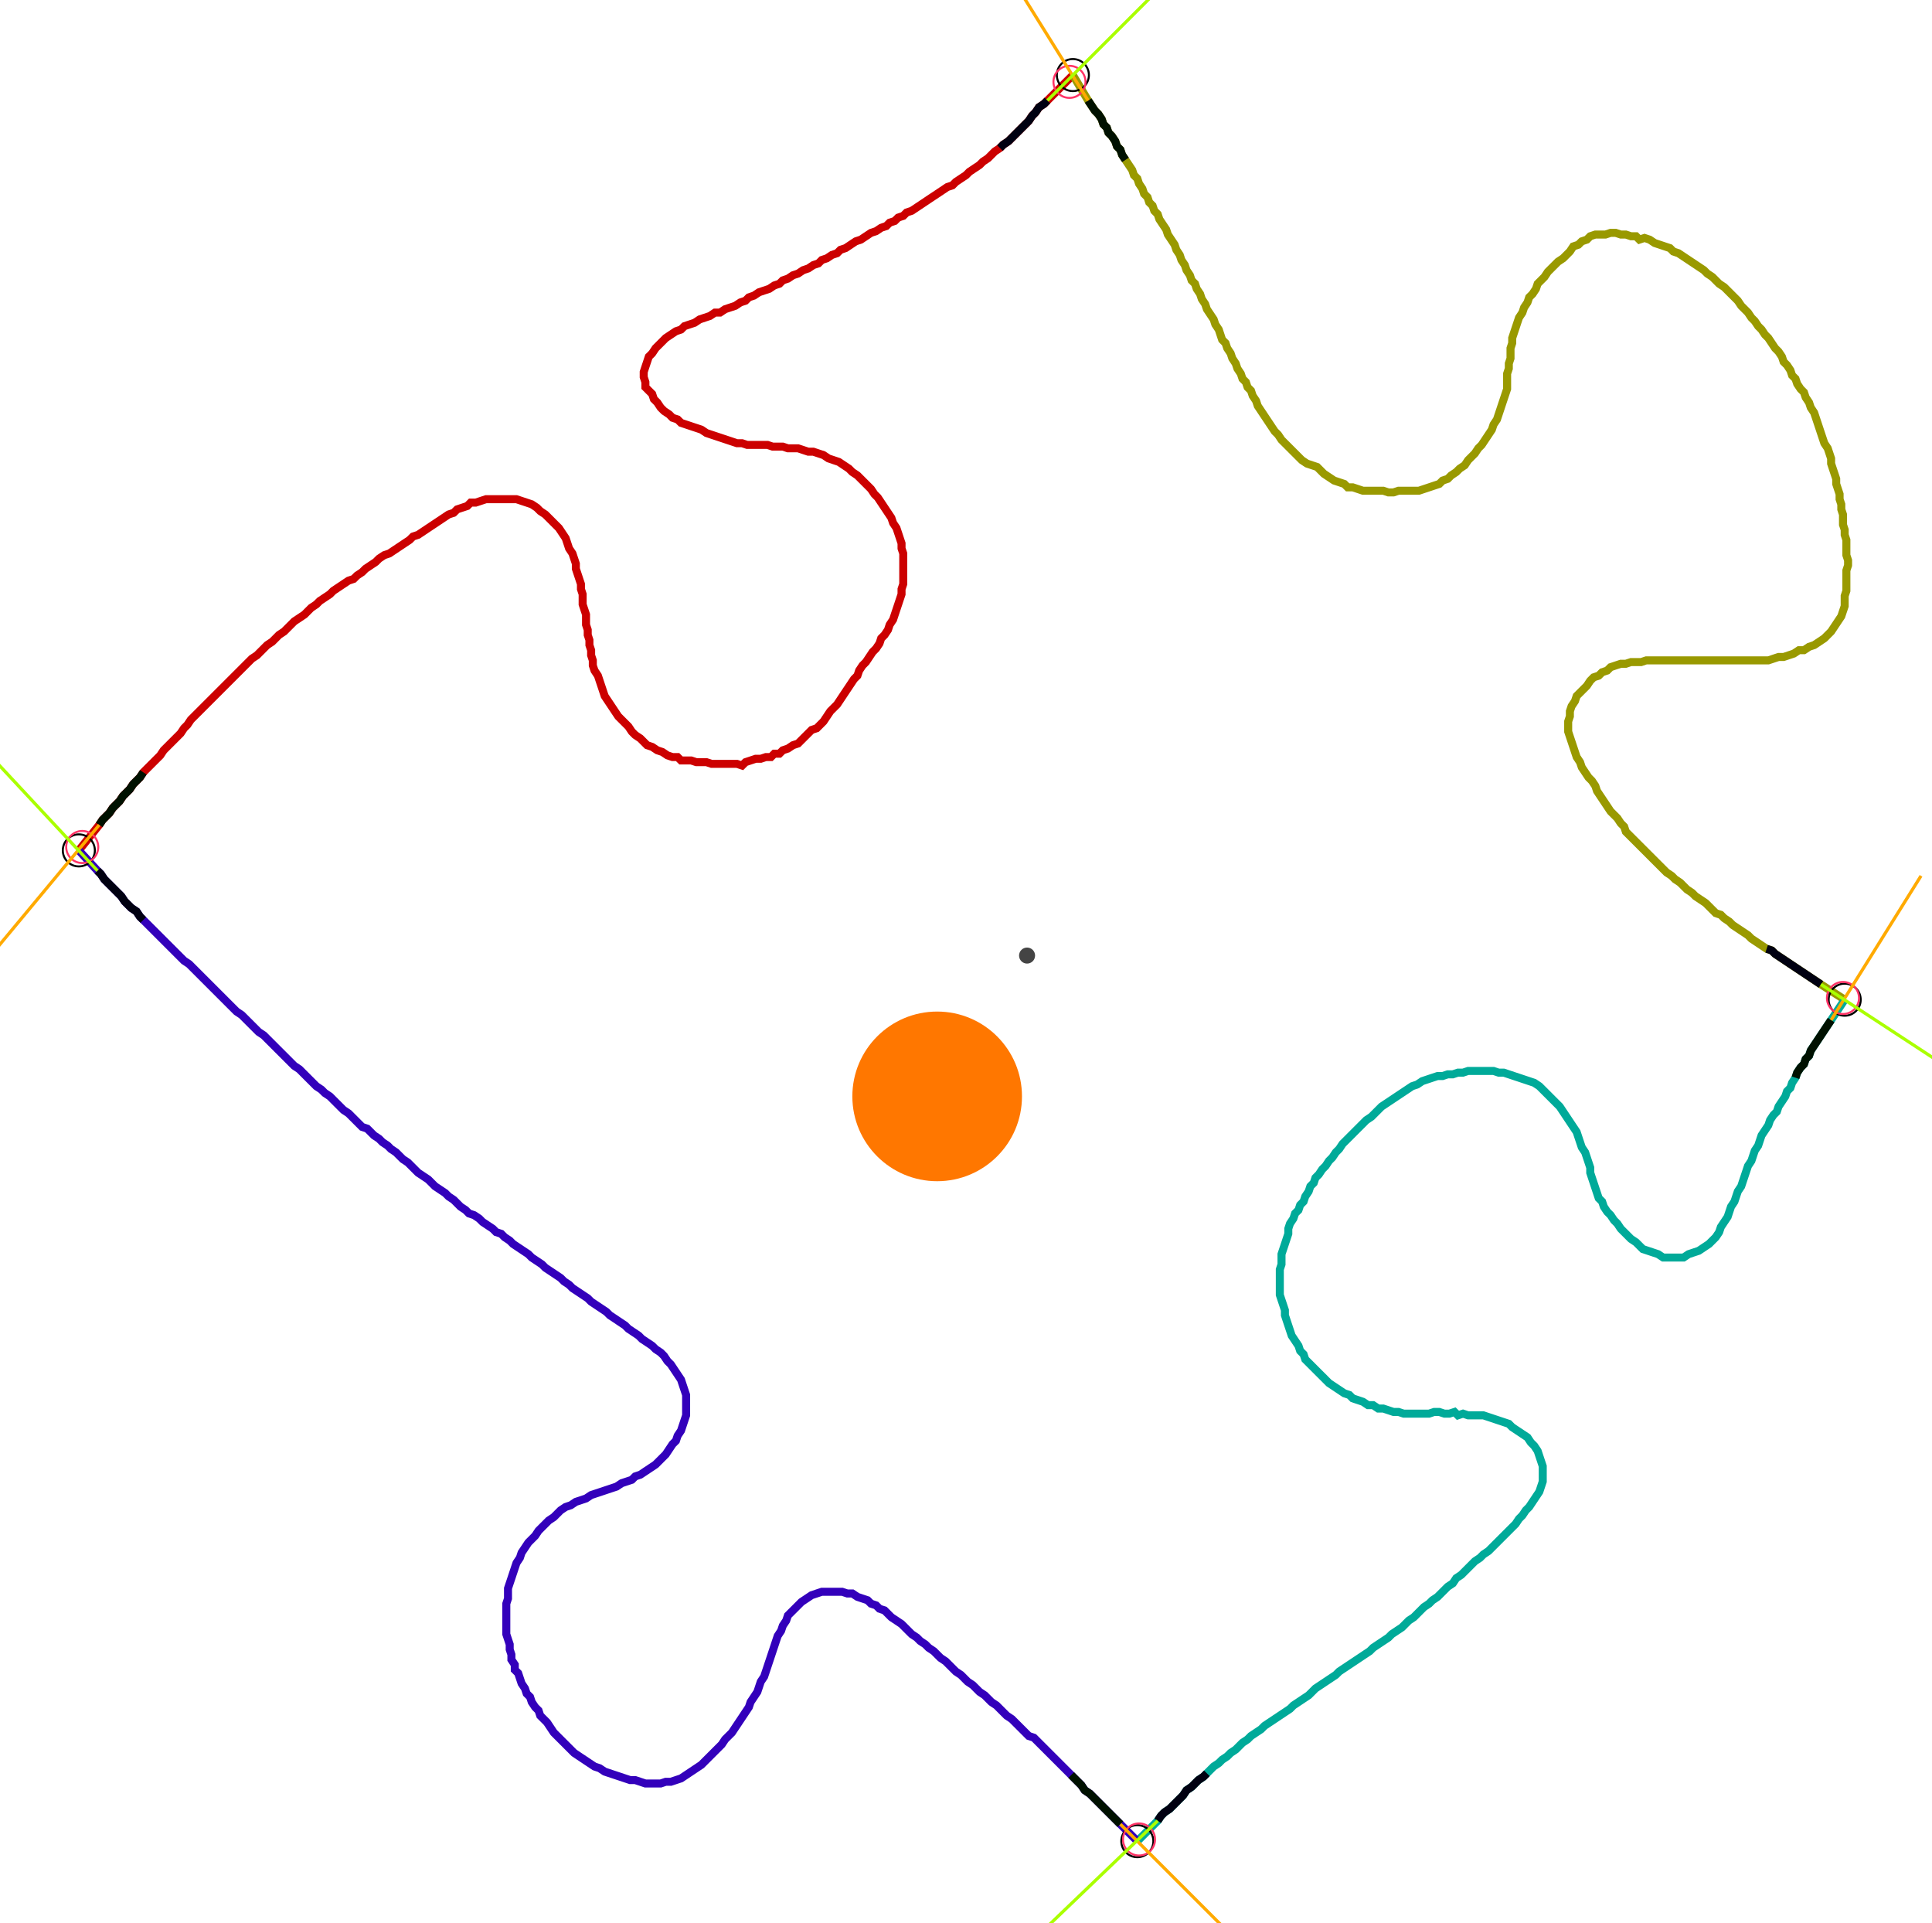 <?xml version="1.0" encoding="UTF-8" standalone="no"?><svg width="662.857" height="659.683" viewBox="-10 -10 240.952 239.894" xmlns="http://www.w3.org/2000/svg" xmlns:xlink="http://www.w3.org/1999/xlink"><polyline points="-0.212,96.085 2.328,92.91 2.751,92.275 3.175,91.852 3.598,91.429 4.021,90.794 4.444,90.37 4.868,89.947 5.291,89.312 5.714,88.889 6.138,88.466 6.561,87.831 6.984,87.407 7.407,86.984 7.831,86.349 8.254,85.926 8.677,85.503 9.101,85.079 9.524,84.656 9.947,84.233 10.37,83.598 10.794,83.175 11.217,82.751 11.64,82.328 12.063,81.905 12.487,81.481 12.91,80.847 13.333,80.423 13.757,79.788 14.18,79.365 14.603,78.942 15.026,78.519 15.45,78.095 15.873,77.672 16.296,77.249 16.72,76.825 17.143,76.402 17.566,75.979 17.989,75.556 18.413,75.132 18.836,74.709 19.259,74.286 19.683,73.862 20.106,73.439 20.529,73.016 20.952,72.593 21.376,72.169 22.011,71.746 22.434,71.323 22.857,70.899 23.28,70.476 23.915,70.053 24.339,69.63 24.762,69.206 25.397,68.783 25.82,68.36 26.243,67.937 26.667,67.513 27.302,67.09 27.937,66.667 28.36,66.243 28.783,65.82 29.418,65.397 29.841,64.974 30.476,64.55 31.111,64.127 31.534,63.704 32.169,63.28 32.804,62.857 33.439,62.434 34.074,62.222 34.497,61.799 35.132,61.376 35.556,60.952 36.19,60.529 36.825,60.106 37.249,59.683 37.884,59.259 38.519,59.048 39.153,58.624 39.788,58.201 40.423,57.778 41.058,57.354 41.481,56.931 42.116,56.72 42.751,56.296 43.386,55.873 44.021,55.45 44.656,55.026 45.291,54.603 45.926,54.18 46.561,53.968 46.984,53.545 47.619,53.333 48.254,53.122 48.677,52.698 49.312,52.698 49.947,52.487 50.582,52.275 51.217,52.275 51.852,52.275 52.487,52.275 53.122,52.275 53.757,52.275 54.392,52.275 55.026,52.487 55.661,52.698 56.296,52.91 56.931,53.333 57.354,53.757 57.989,54.18 58.413,54.603 58.836,55.026 59.259,55.45 59.683,55.873 60.106,56.508 60.529,57.143 60.741,57.778 60.952,58.413 61.376,59.048 61.587,59.683 61.799,60.317 61.799,60.952 62.011,61.587 62.222,62.222 62.434,62.857 62.434,63.492 62.646,64.127 62.646,64.762 62.646,65.397 62.857,66.032 63.069,66.667 63.069,67.302 63.069,67.937 63.28,68.571 63.28,69.206 63.492,69.841 63.492,70.476 63.704,71.111 63.704,71.746 63.915,72.381 63.915,73.016 64.127,73.651 64.55,74.286 64.762,74.921 64.974,75.556 65.185,76.19 65.397,76.825 65.82,77.46 66.243,78.095 66.667,78.73 67.09,79.365 67.513,79.788 67.937,80.212 68.36,80.635 68.783,81.27 69.206,81.693 69.841,82.116 70.265,82.54 70.688,82.963 71.323,83.175 71.958,83.598 72.593,83.81 73.228,84.233 73.862,84.444 74.497,84.444 74.921,84.868 75.556,84.868 76.19,84.868 76.825,85.079 77.46,85.079 78.095,85.079 78.73,85.291 79.365,85.291 80.0,85.291 80.635,85.291 81.27,85.291 81.905,85.291 82.54,85.503 82.963,85.079 83.598,84.868 84.233,84.656 84.868,84.656 85.503,84.444 86.138,84.444 86.561,84.021 87.196,84.021 87.619,83.598 88.254,83.386 88.889,82.963 89.524,82.751 89.947,82.328 90.37,81.905 90.794,81.481 91.217,81.058 91.852,80.847 92.275,80.423 92.698,80.0 93.122,79.365 93.545,78.73 93.968,78.307 94.392,77.884 94.815,77.249 95.238,76.614 95.661,75.979 96.085,75.344 96.508,74.709 96.931,74.286 97.143,73.651 97.566,73.016 97.989,72.593 98.413,71.958 98.836,71.323 99.259,70.899 99.683,70.265 99.894,69.63 100.317,69.206 100.741,68.571 100.952,67.937 101.376,67.302 101.587,66.667 101.799,66.032 102.011,65.397 102.222,64.762 102.434,64.127 102.434,63.492 102.646,62.857 102.646,62.222 102.646,61.587 102.646,60.952 102.646,60.317 102.646,59.683 102.646,59.048 102.434,58.413 102.434,57.778 102.222,57.143 102.011,56.508 101.799,55.873 101.376,55.238 101.164,54.603 100.741,53.968 100.317,53.333 99.894,52.698 99.471,52.063 99.048,51.64 98.624,51.005 98.201,50.582 97.778,50.159 97.354,49.735 96.931,49.312 96.296,48.889 95.873,48.466 95.238,48.042 94.603,47.619 93.968,47.407 93.333,47.196 92.698,46.772 92.063,46.561 91.429,46.349 90.794,46.349 90.159,46.138 89.524,45.926 88.889,45.926 88.254,45.926 87.619,45.714 86.984,45.714 86.349,45.714 85.714,45.503 85.079,45.503 84.444,45.503 83.81,45.503 83.175,45.503 82.54,45.291 81.905,45.291 81.27,45.079 80.635,44.868 80.0,44.656 79.365,44.444 78.73,44.233 78.095,44.021 77.46,43.598 76.825,43.386 76.19,43.175 75.556,42.963 74.921,42.751 74.497,42.328 73.862,42.116 73.439,41.693 72.804,41.27 72.381,40.847 71.958,40.212 71.534,39.788 71.323,39.153 70.899,38.73 70.476,38.307 70.476,37.672 70.265,37.037 70.265,36.402 70.476,35.767 70.688,35.132 70.899,34.497 71.323,34.074 71.746,33.439 72.169,33.016 72.593,32.593 73.016,32.169 73.651,31.746 74.286,31.323 74.921,31.111 75.344,30.688 75.979,30.476 76.614,30.265 77.249,29.841 77.884,29.63 78.519,29.418 79.153,28.995 79.788,28.995 80.423,28.571 81.058,28.36 81.693,28.148 82.328,27.725 82.963,27.513 83.386,27.09 84.021,26.878 84.656,26.455 85.291,26.243 85.926,26.032 86.561,25.608 87.196,25.397 87.619,24.974 88.254,24.762 88.889,24.339 89.524,24.127 90.159,23.704 90.794,23.492 91.429,23.069 92.063,22.857 92.487,22.434 93.122,22.222 93.757,21.799 94.392,21.587 94.815,21.164 95.45,20.952 96.085,20.529 96.72,20.106 97.354,19.894 97.989,19.471 98.624,19.048 99.259,18.836 99.894,18.413 100.529,18.201 100.952,17.778 101.587,17.566 102.011,17.143 102.646,16.931 103.069,16.508 103.704,16.296 104.339,15.873 104.974,15.45 105.608,15.026 106.243,14.603 106.878,14.18 107.513,13.757 108.148,13.333 108.783,13.122 109.206,12.698 109.841,12.275 110.476,11.852 110.899,11.429 111.534,11.005 112.169,10.582 112.593,10.159 113.228,9.735 113.651,9.312 114.074,8.889 114.709,8.466 115.132,8.042 115.767,7.619 116.19,7.196 116.614,6.772 117.037,6.349 117.46,5.926 117.884,5.503 118.307,5.079 118.73,4.444 119.153,4.021 119.577,3.386 120.212,2.963 120.635,2.54 123.81,-0.635" style="fill:none; stroke:#cc0000; stroke-width:1.0"  /><polyline points="123.81,-0.635 125.714,2.54 126.138,3.175 126.561,3.81 126.984,4.233 127.407,4.868 127.619,5.503 128.042,5.926 128.254,6.561 128.677,6.984 129.101,7.619 129.312,8.254 129.735,8.677 129.947,9.312 130.37,9.947 130.794,10.582 131.217,11.217 131.429,11.852 131.852,12.275 132.063,12.91 132.487,13.545 132.698,14.18 133.122,14.603 133.333,15.238 133.757,15.661 133.968,16.296 134.392,16.72 134.603,17.354 135.026,17.989 135.45,18.624 135.661,19.259 136.085,19.894 136.508,20.529 136.72,21.164 137.143,21.799 137.354,22.434 137.778,23.069 137.989,23.704 138.413,24.339 138.624,24.974 139.048,25.397 139.259,26.032 139.683,26.667 139.894,27.302 140.317,27.937 140.529,28.571 140.952,29.206 141.376,29.841 141.587,30.476 142.011,31.111 142.222,31.746 142.434,32.381 142.857,32.804 143.069,33.439 143.492,34.074 143.704,34.709 144.127,35.344 144.339,35.979 144.762,36.614 144.974,37.249 145.397,37.672 145.608,38.307 146.032,38.73 146.243,39.365 146.667,40.0 146.878,40.635 147.302,41.27 147.725,41.905 148.148,42.54 148.571,43.175 148.995,43.81 149.418,44.233 149.841,44.868 150.265,45.291 150.688,45.714 151.111,46.138 151.534,46.561 151.958,46.984 152.381,47.407 153.016,47.831 153.651,48.042 154.286,48.254 154.709,48.677 155.132,49.101 155.767,49.524 156.402,49.947 157.037,50.159 157.672,50.37 158.095,50.794 158.73,50.794 159.365,51.005 160.0,51.217 160.635,51.217 161.27,51.217 161.905,51.217 162.54,51.217 163.175,51.429 163.81,51.429 164.444,51.217 165.079,51.217 165.714,51.217 166.349,51.217 166.984,51.217 167.619,51.005 168.254,50.794 168.889,50.582 169.524,50.37 169.947,49.947 170.582,49.735 171.005,49.312 171.64,48.889 172.063,48.466 172.698,48.042 173.122,47.407 173.545,46.984 173.968,46.561 174.392,45.926 174.815,45.503 175.238,44.868 175.661,44.233 176.085,43.598 176.296,42.963 176.72,42.328 176.931,41.693 177.143,41.058 177.354,40.423 177.566,39.788 177.778,39.153 177.989,38.519 177.989,37.884 177.989,37.249 177.989,36.614 178.201,35.979 178.201,35.344 178.413,34.709 178.413,34.074 178.413,33.439 178.624,32.804 178.624,32.169 178.836,31.534 179.048,30.899 179.259,30.265 179.471,29.63 179.894,28.995 180.106,28.36 180.529,27.725 180.741,27.09 181.164,26.667 181.587,26.032 181.799,25.397 182.222,24.974 182.646,24.55 183.069,23.915 183.492,23.492 183.915,23.069 184.339,22.646 184.974,22.222 185.397,21.799 185.82,21.376 186.243,20.741 186.878,20.529 187.302,20.106 187.937,19.894 188.36,19.471 188.995,19.259 189.63,19.259 190.265,19.259 190.899,19.048 191.534,19.048 192.169,19.259 192.804,19.259 193.439,19.471 194.074,19.471 194.497,19.894 195.132,19.683 195.767,19.894 196.402,20.317 197.037,20.529 197.672,20.741 198.307,20.952 198.73,21.376 199.365,21.587 200,22.011 200.635,22.434 201.27,22.857 201.905,23.28 202.54,23.704 202.963,24.127 203.598,24.55 204.021,24.974 204.444,25.397 205.079,25.82 205.503,26.243 205.926,26.667 206.349,27.09 206.772,27.513 207.196,28.148 207.619,28.571 208.042,28.995 208.466,29.63 208.889,30.053 209.312,30.688 209.735,31.111 210.159,31.746 210.582,32.169 211.005,32.804 211.429,33.439 211.852,33.862 212.275,34.497 212.487,35.132 212.91,35.556 213.333,36.19 213.545,36.825 213.968,37.249 214.18,37.884 214.603,38.519 215.026,38.942 215.238,39.577 215.661,40.212 215.873,40.847 216.296,41.481 216.508,42.116 216.72,42.751 216.931,43.386 217.143,44.021 217.354,44.656 217.566,45.291 217.989,45.926 218.201,46.561 218.413,47.196 218.413,47.831 218.624,48.466 218.836,49.101 219.048,49.735 219.048,50.37 219.259,51.005 219.471,51.64 219.471,52.275 219.683,52.91 219.683,53.545 219.894,54.18 219.894,54.815 219.894,55.45 220.106,56.085 220.106,56.72 220.317,57.354 220.317,57.989 220.317,58.624 220.317,59.259 220.529,59.894 220.529,60.529 220.317,61.164 220.317,61.799 220.317,62.434 220.317,63.069 220.317,63.704 220.106,64.339 220.106,64.974 220.106,65.608 219.894,66.243 219.683,66.878 219.259,67.513 218.836,68.148 218.413,68.783 217.989,69.206 217.566,69.63 216.931,70.053 216.296,70.476 215.661,70.688 215.026,71.111 214.392,71.111 213.757,71.534 213.122,71.746 212.487,71.958 211.852,71.958 211.217,72.169 210.582,72.381 209.947,72.381 209.312,72.381 208.677,72.381 208.042,72.381 207.407,72.381 206.772,72.381 206.138,72.381 205.503,72.381 204.868,72.381 204.233,72.381 203.598,72.381 202.963,72.381 202.328,72.381 201.693,72.381 201.058,72.381 200.423,72.381 199.788,72.381 199.153,72.381 198.519,72.381 197.884,72.381 197.249,72.381 196.614,72.381 195.979,72.381 195.344,72.381 194.709,72.593 194.074,72.593 193.439,72.593 192.804,72.804 192.169,72.804 191.534,73.016 190.899,73.228 190.476,73.651 189.841,73.862 189.418,74.286 188.783,74.497 188.36,74.921 187.937,75.556 187.513,75.979 187.09,76.402 186.667,76.825 186.455,77.46 186.032,78.095 185.82,78.73 185.82,79.365 185.608,80.0 185.608,80.635 185.608,81.27 185.82,81.905 186.032,82.54 186.243,83.175 186.455,83.81 186.667,84.444 187.09,85.079 187.302,85.714 187.725,86.349 188.148,86.984 188.571,87.407 188.995,88.042 189.206,88.677 189.63,89.312 190.053,89.947 190.476,90.582 190.899,91.217 191.323,91.64 191.746,92.063 192.169,92.698 192.593,93.122 192.804,93.757 193.228,94.18 193.651,94.603 194.074,95.026 194.497,95.45 194.921,95.873 195.344,96.296 195.767,96.72 196.19,97.143 196.614,97.566 197.037,97.989 197.46,98.413 197.884,98.836 198.519,99.259 198.942,99.683 199.577,100.106 200,100.529 200.423,100.952 201.058,101.376 201.481,101.799 202.116,102.222 202.751,102.646 203.175,103.069 203.598,103.492 204.021,103.915 204.656,104.127 205.079,104.55 205.714,104.974 206.138,105.397 206.772,105.82 207.407,106.243 208.042,106.667 208.466,107.09 209.101,107.513 209.735,107.937 210.37,108.36 211.005,108.571 211.429,108.995 212.063,109.418 212.698,109.841 213.333,110.265 213.968,110.688 214.603,111.111 215.238,111.534 215.873,111.958 216.508,112.381 217.143,112.804 220.106,114.709" style="fill:none; stroke:#999900; stroke-width:1.0"  /><polyline points="220.106,114.709 218.413,117.249 217.989,117.884 217.566,118.519 217.143,119.153 216.72,119.788 216.296,120.423 215.873,121.058 215.661,121.693 215.238,122.116 215.026,122.751 214.603,123.175 214.18,123.81 213.968,124.444 213.545,125.079 213.333,125.714 212.91,126.138 212.698,126.772 212.275,127.407 211.852,128.042 211.64,128.677 211.217,129.101 210.794,129.735 210.582,130.37 210.159,131.005 209.735,131.64 209.524,132.275 209.312,132.91 208.889,133.545 208.677,134.18 208.466,134.815 208.042,135.45 207.831,136.085 207.619,136.72 207.407,137.354 207.196,137.989 206.772,138.624 206.561,139.259 206.349,139.894 205.926,140.529 205.714,141.164 205.503,141.799 205.079,142.434 204.656,143.069 204.444,143.704 204.021,144.339 203.598,144.762 203.175,145.185 202.54,145.608 201.905,146.032 201.27,146.243 200.635,146.455 200,146.878 199.365,146.878 198.73,146.878 198.095,146.878 197.46,146.878 196.825,146.455 196.19,146.243 195.556,146.032 194.921,145.82 194.497,145.397 194.074,144.974 193.439,144.55 193.016,144.127 192.593,143.704 192.169,143.28 191.746,142.646 191.323,142.222 190.899,141.587 190.476,141.164 190.053,140.529 189.841,139.894 189.418,139.471 189.206,138.836 188.995,138.201 188.783,137.566 188.571,136.931 188.36,136.296 188.36,135.661 188.148,135.026 187.937,134.392 187.725,133.757 187.302,133.122 187.09,132.487 186.878,131.852 186.667,131.217 186.243,130.582 185.82,129.947 185.397,129.312 184.974,128.677 184.55,128.042 184.127,127.619 183.704,127.196 183.28,126.772 182.857,126.349 182.434,125.926 182.011,125.503 181.376,125.079 180.741,124.868 180.106,124.656 179.471,124.444 178.836,124.233 178.201,124.021 177.566,123.81 176.931,123.81 176.296,123.598 175.661,123.598 175.026,123.598 174.392,123.598 173.757,123.598 173.122,123.598 172.487,123.81 171.852,123.81 171.217,124.021 170.582,124.021 169.947,124.233 169.312,124.233 168.677,124.444 168.042,124.656 167.407,124.868 166.772,125.291 166.138,125.503 165.503,125.926 164.868,126.349 164.233,126.772 163.598,127.196 162.963,127.619 162.328,128.042 161.905,128.466 161.481,128.889 161.058,129.312 160.423,129.735 160.0,130.159 159.577,130.582 159.153,131.005 158.73,131.429 158.307,131.852 157.884,132.275 157.46,132.698 157.037,133.333 156.614,133.757 156.19,134.392 155.767,134.815 155.344,135.45 154.921,135.873 154.497,136.508 154.074,136.931 153.862,137.566 153.439,137.989 153.228,138.624 152.804,139.259 152.593,139.894 152.169,140.317 151.958,140.952 151.534,141.376 151.323,142.011 150.899,142.646 150.688,143.28 150.688,143.915 150.476,144.55 150.265,145.185 150.053,145.82 149.841,146.455 149.841,147.09 149.841,147.725 149.63,148.36 149.63,148.995 149.63,149.63 149.63,150.265 149.63,150.899 149.63,151.534 149.841,152.169 150.053,152.804 150.265,153.439 150.265,154.074 150.476,154.709 150.688,155.344 150.899,155.979 151.111,156.614 151.534,157.249 151.958,157.884 152.169,158.519 152.593,158.942 152.804,159.577 153.228,160.0 153.651,160.423 154.074,160.847 154.497,161.27 154.921,161.693 155.344,162.116 155.767,162.54 156.402,162.963 157.037,163.386 157.672,163.81 158.307,164.021 158.73,164.444 159.365,164.656 160.0,164.868 160.635,165.291 161.27,165.291 161.905,165.714 162.54,165.714 163.175,165.926 163.81,166.138 164.444,166.138 165.079,166.349 165.714,166.349 166.349,166.349 166.984,166.349 167.619,166.349 168.254,166.349 168.889,166.138 169.524,166.138 170.159,166.349 170.794,166.349 171.429,166.138 171.852,166.561 172.487,166.349 173.122,166.561 173.757,166.561 174.392,166.561 175.026,166.561 175.661,166.772 176.296,166.984 176.931,167.196 177.566,167.407 178.201,167.619 178.624,168.042 179.259,168.466 179.894,168.889 180.529,169.312 180.952,169.947 181.376,170.37 181.799,171.005 182.011,171.64 182.222,172.275 182.434,172.91 182.434,173.545 182.434,174.18 182.434,174.815 182.222,175.45 182.011,176.085 181.587,176.72 181.164,177.354 180.741,177.989 180.317,178.413 179.894,179.048 179.471,179.471 179.048,180.106 178.624,180.529 178.201,180.952 177.778,181.376 177.354,181.799 176.931,182.222 176.508,182.646 176.085,183.069 175.661,183.492 175.026,183.915 174.603,184.339 173.968,184.762 173.545,185.185 173.122,185.608 172.698,186.032 172.275,186.455 171.64,186.878 171.217,187.513 170.582,187.937 170.159,188.36 169.735,188.783 169.312,189.206 168.677,189.63 168.254,190.053 167.619,190.476 167.196,190.899 166.772,191.323 166.349,191.746 165.714,192.169 165.291,192.593 164.868,193.016 164.233,193.439 163.598,193.862 163.175,194.286 162.54,194.709 161.905,195.132 161.27,195.556 160.847,195.979 160.212,196.402 159.577,196.825 158.942,197.249 158.307,197.672 157.672,198.095 157.037,198.519 156.614,198.942 155.979,199.365 155.344,199.788 154.709,200.212 154.074,200.635 153.651,201.058 153.228,201.481 152.593,201.905 151.958,202.328 151.323,202.751 150.899,203.175 150.265,203.598 149.63,204.021 148.995,204.444 148.36,204.868 147.725,205.291 147.302,205.714 146.667,206.138 146.032,206.561 145.608,206.984 144.974,207.407 144.55,207.831 144.127,208.254 143.492,208.677 143.069,209.101 142.434,209.524 142.011,209.947 141.376,210.37 140.952,210.794 140.529,211.217 140.106,211.64 139.471,212.063 139.048,212.487 138.624,212.91 137.989,213.333 137.566,213.968 137.143,214.392 136.72,214.815 136.296,215.238 135.873,215.661 135.238,216.085 134.815,216.508 134.392,217.143 131.852,219.683" style="fill:none; stroke:#00aa99; stroke-width:1.0"  /><polyline points="131.852,219.683 129.735,217.566 129.312,217.143 128.889,216.72 128.466,216.296 128.042,215.873 127.619,215.45 127.196,215.026 126.772,214.603 126.349,214.18 125.926,213.757 125.291,213.333 124.868,212.698 124.444,212.275 124.021,211.852 123.598,211.429 123.175,211.005 122.751,210.582 122.328,210.159 121.905,209.735 121.481,209.312 121.058,208.889 120.635,208.466 120.212,208.042 119.788,207.619 119.365,207.196 118.942,206.772 118.307,206.561 117.884,206.138 117.46,205.714 117.037,205.291 116.614,204.868 116.19,204.444 115.556,204.021 115.132,203.598 114.709,203.175 114.286,202.751 113.651,202.328 113.228,201.905 112.804,201.481 112.169,201.058 111.746,200.635 111.323,200.212 110.688,199.788 110.265,199.365 109.841,198.942 109.206,198.519 108.783,198.095 108.36,197.672 107.937,197.249 107.302,196.825 106.878,196.402 106.455,195.979 105.82,195.556 105.397,195.132 104.762,194.709 104.339,194.286 103.704,193.862 103.28,193.439 102.857,193.016 102.434,192.593 101.799,192.169 101.164,191.746 100.741,191.323 100.317,190.899 99.683,190.688 99.259,190.265 98.624,190.053 98.201,189.63 97.566,189.418 96.931,189.206 96.296,188.783 95.661,188.783 95.026,188.571 94.392,188.571 93.757,188.571 93.122,188.571 92.487,188.571 91.852,188.783 91.217,188.995 90.582,189.418 89.947,189.841 89.524,190.265 89.101,190.688 88.677,191.111 88.254,191.534 88.042,192.169 87.619,192.804 87.407,193.439 86.984,194.074 86.772,194.709 86.561,195.344 86.349,195.979 86.138,196.614 85.926,197.249 85.714,197.884 85.503,198.519 85.291,199.153 84.868,199.788 84.656,200.423 84.444,201.058 84.021,201.693 83.598,202.328 83.386,202.963 82.963,203.598 82.54,204.233 82.116,204.868 81.693,205.503 81.27,206.138 80.847,206.561 80.423,206.984 80.0,207.619 79.577,208.042 79.153,208.466 78.73,208.889 78.307,209.312 77.884,209.735 77.46,210.159 76.825,210.582 76.19,211.005 75.556,211.429 74.921,211.852 74.286,212.063 73.651,212.275 73.016,212.275 72.381,212.487 71.746,212.487 71.111,212.487 70.476,212.487 69.841,212.275 69.206,212.063 68.571,212.063 67.937,211.852 67.302,211.64 66.667,211.429 66.032,211.217 65.397,211.005 64.762,210.582 64.127,210.37 63.492,209.947 62.857,209.524 62.222,209.101 61.587,208.677 61.164,208.254 60.741,207.831 60.317,207.407 59.894,206.984 59.471,206.561 59.048,206.138 58.624,205.503 58.201,204.868 57.778,204.444 57.354,204.021 57.143,203.386 56.72,202.963 56.296,202.328 56.085,201.693 55.661,201.27 55.45,200.635 55.026,200 54.815,199.365 54.603,198.73 54.18,198.307 54.18,197.672 53.757,197.037 53.757,196.402 53.545,195.767 53.545,195.132 53.333,194.497 53.122,193.862 53.122,193.228 53.122,192.593 53.122,191.958 53.122,191.323 53.122,190.688 53.122,190.053 53.333,189.418 53.333,188.783 53.333,188.148 53.545,187.513 53.757,186.878 53.968,186.243 54.18,185.608 54.392,184.974 54.815,184.339 55.026,183.704 55.45,183.069 55.873,182.434 56.296,182.011 56.72,181.587 57.143,180.952 57.566,180.529 57.989,180.106 58.413,179.683 59.048,179.259 59.471,178.836 59.894,178.413 60.529,177.989 61.164,177.778 61.799,177.354 62.434,177.143 63.069,176.931 63.704,176.508 64.339,176.296 64.974,176.085 65.608,175.873 66.243,175.661 66.878,175.45 67.513,175.026 68.148,174.815 68.783,174.603 69.206,174.18 69.841,173.968 70.476,173.545 71.111,173.122 71.746,172.698 72.169,172.275 72.593,171.852 73.016,171.429 73.439,170.794 73.862,170.159 74.286,169.735 74.497,169.101 74.921,168.466 75.132,167.831 75.344,167.196 75.556,166.561 75.556,165.926 75.556,165.291 75.556,164.656 75.556,164.021 75.344,163.386 75.132,162.751 74.921,162.116 74.497,161.481 74.074,160.847 73.651,160.212 73.228,159.788 72.804,159.153 72.381,158.73 71.746,158.307 71.323,157.884 70.688,157.46 70.053,157.037 69.63,156.614 68.995,156.19 68.36,155.767 67.937,155.344 67.302,154.921 66.667,154.497 66.032,154.074 65.608,153.651 64.974,153.228 64.339,152.804 63.704,152.381 63.28,151.958 62.646,151.534 62.011,151.111 61.376,150.688 60.952,150.265 60.317,149.841 59.894,149.418 59.259,148.995 58.624,148.571 57.989,148.148 57.566,147.725 56.931,147.302 56.296,146.878 55.873,146.455 55.238,146.032 54.603,145.608 53.968,145.185 53.545,144.762 52.91,144.339 52.487,143.915 51.852,143.704 51.429,143.28 50.794,142.857 50.159,142.434 49.735,142.011 49.101,141.587 48.466,141.376 48.042,140.952 47.407,140.529 46.984,140.106 46.561,139.683 45.926,139.259 45.503,138.836 44.868,138.413 44.233,137.989 43.81,137.566 43.386,137.143 42.751,136.72 42.116,136.296 41.693,135.873 41.27,135.45 40.847,135.026 40.212,134.603 39.788,134.18 39.365,133.757 38.73,133.333 38.307,132.91 37.672,132.487 37.249,132.063 36.614,131.64 36.19,131.217 35.767,130.794 35.132,130.582 34.709,130.159 34.286,129.735 33.862,129.312 33.439,128.889 32.804,128.466 32.381,128.042 31.958,127.619 31.534,127.196 31.111,126.772 30.476,126.349 30.053,125.926 29.418,125.503 28.995,125.079 28.571,124.656 28.148,124.233 27.725,123.81 27.302,123.386 26.667,122.963 26.243,122.54 25.82,122.116 25.397,121.693 24.974,121.27 24.55,120.847 24.127,120.423 23.704,120 23.28,119.577 22.857,119.153 22.222,118.73 21.799,118.307 21.376,117.884 20.952,117.46 20.529,117.037 20.106,116.614 19.471,116.19 19.048,115.767 18.624,115.344 18.201,114.921 17.778,114.497 17.354,114.074 16.931,113.651 16.508,113.228 16.085,112.804 15.661,112.381 15.238,111.958 14.815,111.534 14.392,111.111 13.968,110.688 13.545,110.265 12.91,109.841 12.487,109.418 12.063,108.995 11.64,108.571 11.217,108.148 10.794,107.725 10.37,107.302 9.947,106.878 9.524,106.455 9.101,106.032 8.677,105.608 8.254,105.185 7.831,104.762 7.407,104.339 6.984,103.704 6.349,103.28 5.926,102.857 5.503,102.434 5.079,101.799 4.656,101.376 4.233,100.952 3.81,100.529 3.386,100.106 2.963,99.683 2.54,99.048 2.116,98.624 -0.212,96.085" style="fill:none; stroke:#3300bb; stroke-width:1.0"  /><circle cx="-0.212" cy="96.085" r="2.0" style="fill:none; stroke:#000000aa; stroke-width:0.25" /><circle cx="123.81" cy="-0.635" r="2.0" style="fill:none; stroke:#000000aa; stroke-width:0.25" /><circle cx="220.106" cy="114.709" r="2.0" style="fill:none; stroke:#000000aa; stroke-width:0.25" /><circle cx="131.852" cy="219.683" r="2.0" style="fill:none; stroke:#000000aa; stroke-width:0.25" /><circle cx="0.212" cy="95.661" r="2.0" style="fill:none; stroke:#ff3366aa; stroke-width:0.25" /><circle cx="123.386" cy="0.212" r="2.0" style="fill:none; stroke:#ff3366aa; stroke-width:0.25" /><circle cx="219.894" cy="114.497" r="2.0" style="fill:none; stroke:#ff3366aa; stroke-width:0.25" /><circle cx="132.063" cy="219.471" r="2.0" style="fill:none; stroke:#ff3366aa; stroke-width:0.25" /><polyline points="7.831,86.349 7.407,86.984 6.984,87.407 6.561,87.831 6.138,88.466 5.714,88.889 5.291,89.312 4.868,89.947 4.444,90.37 4.021,90.794 3.598,91.429 3.175,91.852 2.751,92.275 2.328,92.91" style="fill:none; stroke:#001100; stroke-width:1.0" /><polyline points="7.831,104.762 7.407,104.339 6.984,103.704 6.349,103.28 5.926,102.857 5.503,102.434 5.079,101.799 4.656,101.376 4.233,100.952 3.81,100.529 3.386,100.106 2.963,99.683 2.54,99.048 2.116,98.624" style="fill:none; stroke:#000011; stroke-width:1.0" /><polyline points="130.37,9.947 129.947,9.312 129.735,8.677 129.312,8.254 129.101,7.619 128.677,6.984 128.254,6.561 128.042,5.926 127.619,5.503 127.407,4.868 126.984,4.233 126.561,3.81 126.138,3.175 125.714,2.54" style="fill:none; stroke:#001100; stroke-width:1.0" /><polyline points="114.709,8.466 115.132,8.042 115.767,7.619 116.19,7.196 116.614,6.772 117.037,6.349 117.46,5.926 117.884,5.503 118.307,5.079 118.73,4.444 119.153,4.021 119.577,3.386 120.212,2.963 120.635,2.54" style="fill:none; stroke:#000011; stroke-width:1.0" /><polyline points="213.968,124.444 214.18,123.81 214.603,123.175 215.026,122.751 215.238,122.116 215.661,121.693 215.873,121.058 216.296,120.423 216.72,119.788 217.143,119.153 217.566,118.519 217.989,117.884 218.413,117.249" style="fill:none; stroke:#001100; stroke-width:1.0" /><polyline points="210.37,108.36 211.005,108.571 211.429,108.995 212.063,109.418 212.698,109.841 213.333,110.265 213.968,110.688 214.603,111.111 215.238,111.534 215.873,111.958 216.508,112.381 217.143,112.804" style="fill:none; stroke:#000011; stroke-width:1.0" /><polyline points="123.598,211.429 124.021,211.852 124.444,212.275 124.868,212.698 125.291,213.333 125.926,213.757 126.349,214.18 126.772,214.603 127.196,215.026 127.619,215.45 128.042,215.873 128.466,216.296 128.889,216.72 129.312,217.143 129.735,217.566" style="fill:none; stroke:#001100; stroke-width:1.0" /><polyline points="140.529,211.217 140.106,211.64 139.471,212.063 139.048,212.487 138.624,212.91 137.989,213.333 137.566,213.968 137.143,214.392 136.72,214.815 136.296,215.238 135.873,215.661 135.238,216.085 134.815,216.508 134.392,217.143" style="fill:none; stroke:#000011; stroke-width:1.0" /><polyline points="2.328,92.91 -11.217,109.206" style="fill:none; stroke:#ffaa00; stroke-width:0.4" /><polyline points="2.116,98.624 -12.275,83.175" style="fill:none; stroke:#aaff00; stroke-width:0.4" /><polyline points="125.714,2.54 114.497,-15.45" style="fill:none; stroke:#ffaa00; stroke-width:0.4" /><polyline points="120.635,2.54 135.661,-12.487" style="fill:none; stroke:#aaff00; stroke-width:0.4" /><polyline points="218.413,117.249 229.63,99.259" style="fill:none; stroke:#ffaa00; stroke-width:0.4" /><polyline points="217.143,112.804 234.921,124.444" style="fill:none; stroke:#aaff00; stroke-width:0.4" /><polyline points="129.735,217.566 144.762,232.593" style="fill:none; stroke:#ffaa00; stroke-width:0.4" /><polyline points="134.392,217.143 119.153,231.746" style="fill:none; stroke:#aaff00; stroke-width:0.4" /><circle cx="118.095" cy="109.206" r="1.0" style="fill:#444444; stroke-width:0" /><circle cx="106.878" cy="126.772" r="10.582" style="fill:#ff770022; stroke-width:0" /><circle cx="106.878" cy="126.772" r="1.0" style="fill:#ff7700; stroke-width:0" /></svg>